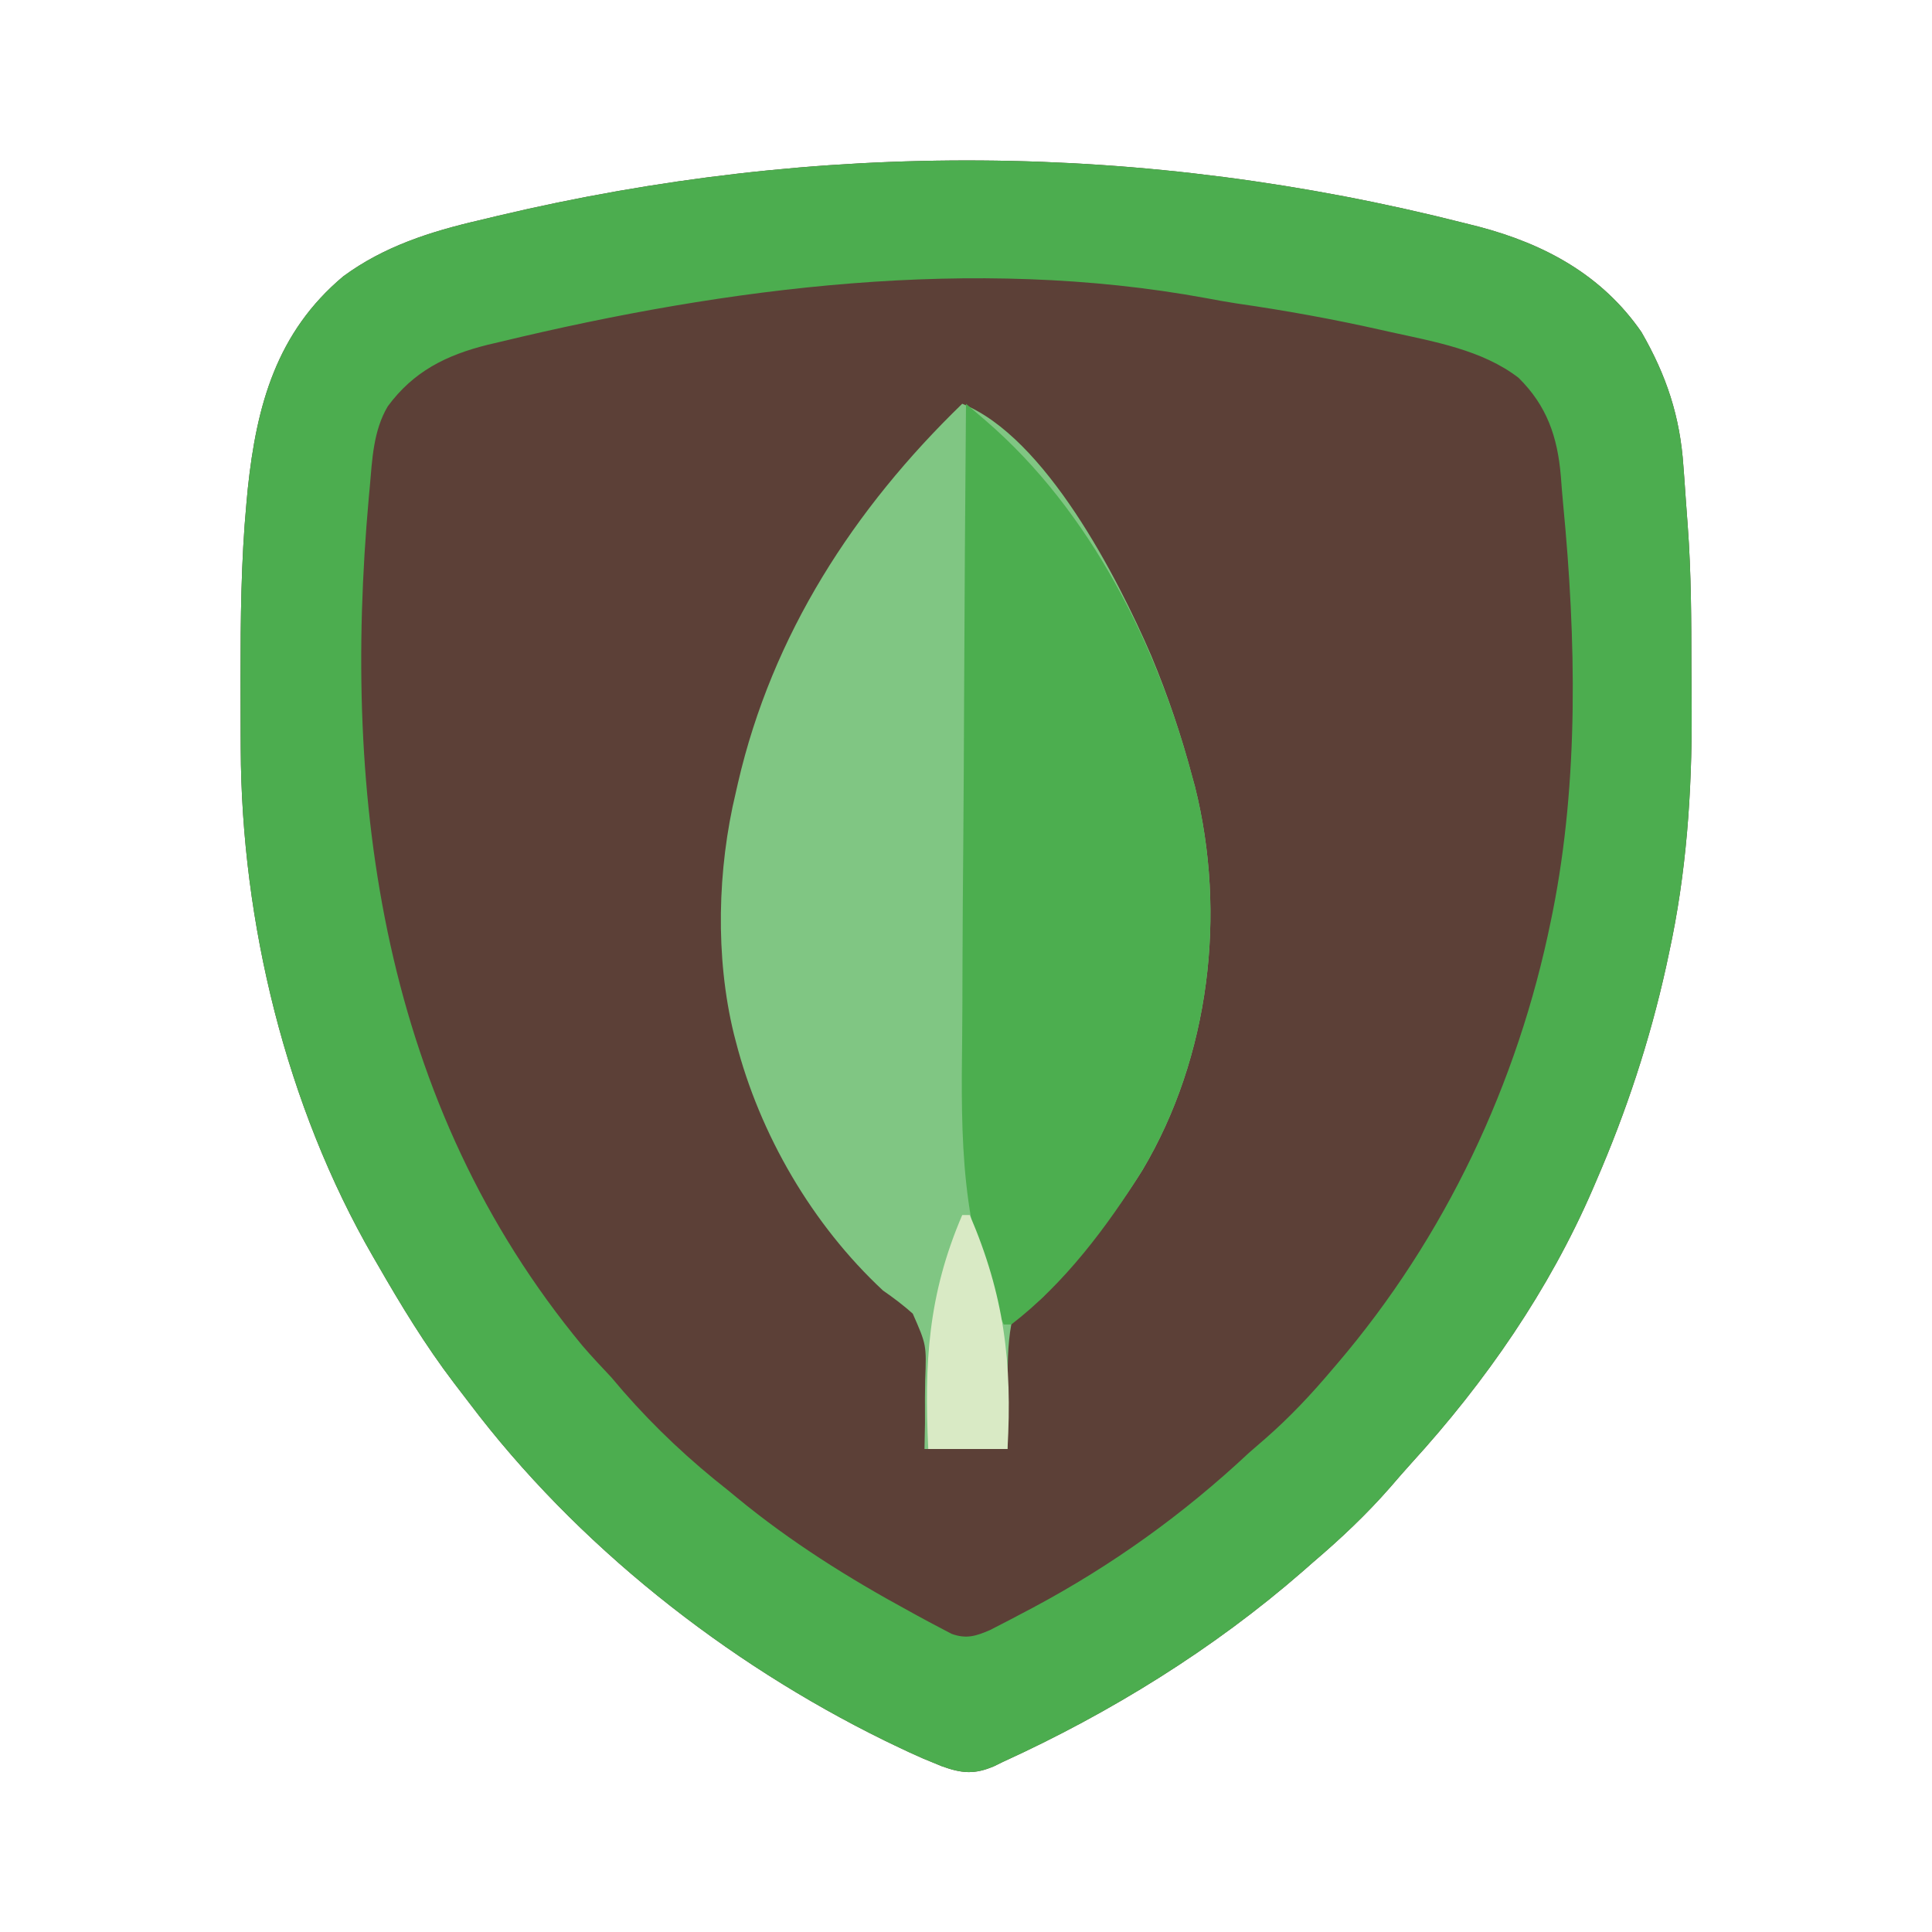 <?xml version="1.0" encoding="UTF-8"?>
<svg version="1.1" xmlns="http://www.w3.org/2000/svg" width="512" height="512">
<path d="M0 0 C1.243 0.312 2.487 0.625 3.768 0.946 C21.278 5.562 36.415 13.751 46.875 28.875 C53.507 40.398 57.118 51.242 58 64.5 C58.11 65.948 58.11 65.948 58.223 67.426 C58.375 69.476 58.519 71.527 58.654 73.578 C58.802 75.787 58.965 77.995 59.143 80.201 C60.075 92.724 60.096 105.253 60.115 117.806 C60.125 121.641 60.156 125.476 60.188 129.311 C60.281 150.892 58.796 172.31 54.188 193.438 C53.934 194.625 53.681 195.813 53.419 197.037 C49.097 216.591 42.847 235.515 34.875 253.875 C34.42 254.938 34.42 254.938 33.956 256.022 C22.377 282.784 5.581 307.053 -14.008 328.539 C-15.916 330.644 -17.775 332.781 -19.625 334.938 C-25.926 342.156 -32.837 348.671 -40.125 354.875 C-41.035 355.674 -41.945 356.473 -42.883 357.297 C-66.502 377.89 -93.898 394.818 -122.375 407.812 C-123.112 408.173 -123.85 408.534 -124.609 408.905 C-129.869 411.185 -133.246 410.861 -138.603 408.919 C-139.435 408.575 -140.267 408.23 -141.125 407.875 C-141.919 407.549 -142.712 407.223 -143.53 406.887 C-146.009 405.814 -148.443 404.674 -150.875 403.5 C-151.771 403.069 -152.667 402.639 -153.591 402.195 C-195.817 381.491 -235.395 350.262 -263.787 312.646 C-265.124 310.876 -266.478 309.12 -267.832 307.363 C-275.44 297.369 -281.876 286.759 -288.125 275.875 C-288.503 275.226 -288.88 274.577 -289.269 273.908 C-312.325 234.012 -324.146 185.238 -324.328 139.309 C-324.335 138.128 -324.342 136.947 -324.349 135.73 C-324.366 131.924 -324.373 128.119 -324.375 124.312 C-324.376 123.017 -324.378 121.721 -324.379 120.385 C-324.376 104.946 -324.247 89.568 -322.812 74.188 C-322.695 72.918 -322.577 71.648 -322.456 70.34 C-320.122 48.326 -314.85 28.937 -297.154 14.106 C-286.354 6.15 -274.024 2.232 -261.125 -0.75 C-259.55 -1.127 -257.974 -1.505 -256.399 -1.884 C-171.284 -22.087 -84.826 -21.541 0 0 Z " fill="#5C4037" transform="translate(388.125,59.125)"/>
<path d="M0 0 C1.243 0.312 2.487 0.625 3.768 0.946 C21.278 5.562 36.415 13.751 46.875 28.875 C53.507 40.398 57.118 51.242 58 64.5 C58.11 65.948 58.11 65.948 58.223 67.426 C58.375 69.476 58.519 71.527 58.654 73.578 C58.802 75.787 58.965 77.995 59.143 80.201 C60.075 92.724 60.096 105.253 60.115 117.806 C60.125 121.641 60.156 125.476 60.188 129.311 C60.281 150.892 58.796 172.31 54.188 193.438 C53.934 194.625 53.681 195.813 53.419 197.037 C49.097 216.591 42.847 235.515 34.875 253.875 C34.42 254.938 34.42 254.938 33.956 256.022 C22.377 282.784 5.581 307.053 -14.008 328.539 C-15.916 330.644 -17.775 332.781 -19.625 334.938 C-25.926 342.156 -32.837 348.671 -40.125 354.875 C-41.035 355.674 -41.945 356.473 -42.883 357.297 C-66.502 377.89 -93.898 394.818 -122.375 407.812 C-123.112 408.173 -123.85 408.534 -124.609 408.905 C-129.869 411.185 -133.246 410.861 -138.603 408.919 C-139.435 408.575 -140.267 408.23 -141.125 407.875 C-141.919 407.549 -142.712 407.223 -143.53 406.887 C-146.009 405.814 -148.443 404.674 -150.875 403.5 C-151.771 403.069 -152.667 402.639 -153.591 402.195 C-195.817 381.491 -235.395 350.262 -263.787 312.646 C-265.124 310.876 -266.478 309.12 -267.832 307.363 C-275.44 297.369 -281.876 286.759 -288.125 275.875 C-288.503 275.226 -288.88 274.577 -289.269 273.908 C-312.325 234.012 -324.146 185.238 -324.328 139.309 C-324.335 138.128 -324.342 136.947 -324.349 135.73 C-324.366 131.924 -324.373 128.119 -324.375 124.312 C-324.376 123.017 -324.378 121.721 -324.379 120.385 C-324.376 104.946 -324.247 89.568 -322.812 74.188 C-322.695 72.918 -322.577 71.648 -322.456 70.34 C-320.122 48.326 -314.85 28.937 -297.154 14.106 C-286.354 6.15 -274.024 2.232 -261.125 -0.75 C-259.55 -1.127 -257.974 -1.505 -256.399 -1.884 C-171.284 -22.087 -84.826 -21.541 0 0 Z M-255.438 31.438 C-257.154 31.84 -257.154 31.84 -258.904 32.251 C-269.892 34.989 -278.563 39.315 -285.375 48.574 C-289.189 55.039 -289.483 62.566 -290.125 69.875 C-290.215 70.846 -290.305 71.817 -290.398 72.818 C-297.608 153.251 -286.735 233.532 -233.74 297.548 C-231.284 300.402 -228.71 303.138 -226.125 305.875 C-225.037 307.142 -223.953 308.412 -222.875 309.688 C-214.442 319.33 -205.2 327.973 -195.125 335.875 C-194.363 336.504 -193.601 337.133 -192.816 337.781 C-178.589 349.489 -163.288 359.086 -147.125 367.875 C-146.395 368.277 -145.664 368.679 -144.912 369.094 C-142.992 370.144 -141.063 371.171 -139.125 372.188 C-138.073 372.741 -137.021 373.294 -135.938 373.863 C-132.023 375.271 -129.512 374.473 -125.748 372.85 C-124.931 372.429 -124.115 372.008 -123.273 371.574 C-122.349 371.098 -121.425 370.622 -120.473 370.131 C-119.492 369.614 -118.511 369.096 -117.5 368.562 C-116.478 368.024 -115.456 367.486 -114.404 366.931 C-93.37 355.702 -74.529 342.165 -57.125 325.875 C-55.714 324.64 -54.298 323.41 -52.875 322.188 C-46.418 316.559 -40.643 310.417 -35.125 303.875 C-34.674 303.348 -34.223 302.822 -33.758 302.279 C-5.131 268.73 14.092 228.038 22.875 184.875 C23.028 184.13 23.181 183.385 23.339 182.618 C30.324 147.638 29.563 110.022 26.14 74.656 C25.897 72.106 25.697 69.558 25.508 67.004 C24.638 56.661 21.817 48.409 14.312 41 C4.683 33.574 -8.231 31.385 -19.875 28.812 C-20.635 28.641 -21.394 28.47 -22.177 28.294 C-34.874 25.435 -47.602 23.131 -60.487 21.28 C-63.179 20.867 -65.85 20.38 -68.527 19.875 C-130.031 8.563 -195.305 16.934 -255.438 31.438 Z " fill="#4CAD4F" transform="translate(388.125,59.125)"/>
<path d="M0 0 C22.054 8.832 41.126 45.939 50.098 66.793 C54.491 77.325 58.079 87.973 61 99 C61.223 99.811 61.446 100.622 61.676 101.457 C70.118 135.161 65.565 173.118 47.795 203.028 C40.577 214.658 32 225.034 22.809 235.141 C22.149 235.866 22.149 235.866 21.476 236.607 C20 238 20 238 18.135 239.1 C15.8 240.568 14.518 241.673 13 244 C11.975 249.625 12.019 255.174 12.062 260.875 C12.049 262.438 12.033 264 12.014 265.562 C11.967 269.377 11.985 273.183 12 277 C4.74 277 -2.52 277 -10 277 C-9.956 274.722 -9.912 272.444 -9.867 270.098 C-9.859 267.863 -9.868 265.63 -9.878 263.395 C-9.876 261.856 -9.857 260.317 -9.818 258.778 C-9.458 249.441 -9.458 249.441 -13.111 241.123 C-15.635 238.87 -18.222 236.927 -21 235 C-39.739 217.553 -53.634 193.705 -60 169 C-60.175 168.326 -60.35 167.651 -60.53 166.957 C-65.491 146.609 -64.881 123.302 -60 103 C-59.812 102.172 -59.624 101.344 -59.43 100.491 C-50.351 61.162 -28.715 27.813 0 0 Z " fill="#80C683" transform="translate(255,107)"/>
<path d="M0 0 C1.121 0.959 2.242 1.918 3.363 2.878 C3.987 3.412 4.611 3.946 5.254 4.496 C33.012 28.406 50.767 64.139 60 99 C60.223 99.811 60.446 100.622 60.676 101.457 C69.118 135.161 64.565 173.118 46.795 203.028 C37.538 217.943 26.026 233.257 12 244 C11.34 244 10.68 244 10 244 C-1.473 219.025 -1.354 194.805 -1.014 167.745 C-0.951 161.828 -0.945 155.91 -0.934 149.993 C-0.903 138.837 -0.821 127.683 -0.72 116.528 C-0.608 103.807 -0.553 91.086 -0.503 78.364 C-0.399 52.242 -0.224 26.121 0 0 Z " fill="#4CAE4F" transform="translate(256,107)"/>
<path d="M0 0 C0.66 0 1.32 0 2 0 C11.095 21.187 13.3 39.082 12 62 C5.07 62 -1.86 62 -9 62 C-10.071 39.302 -9.106 21.197 0 0 Z " fill="#D9EAC5" transform="translate(255,322)"/>
</svg>

